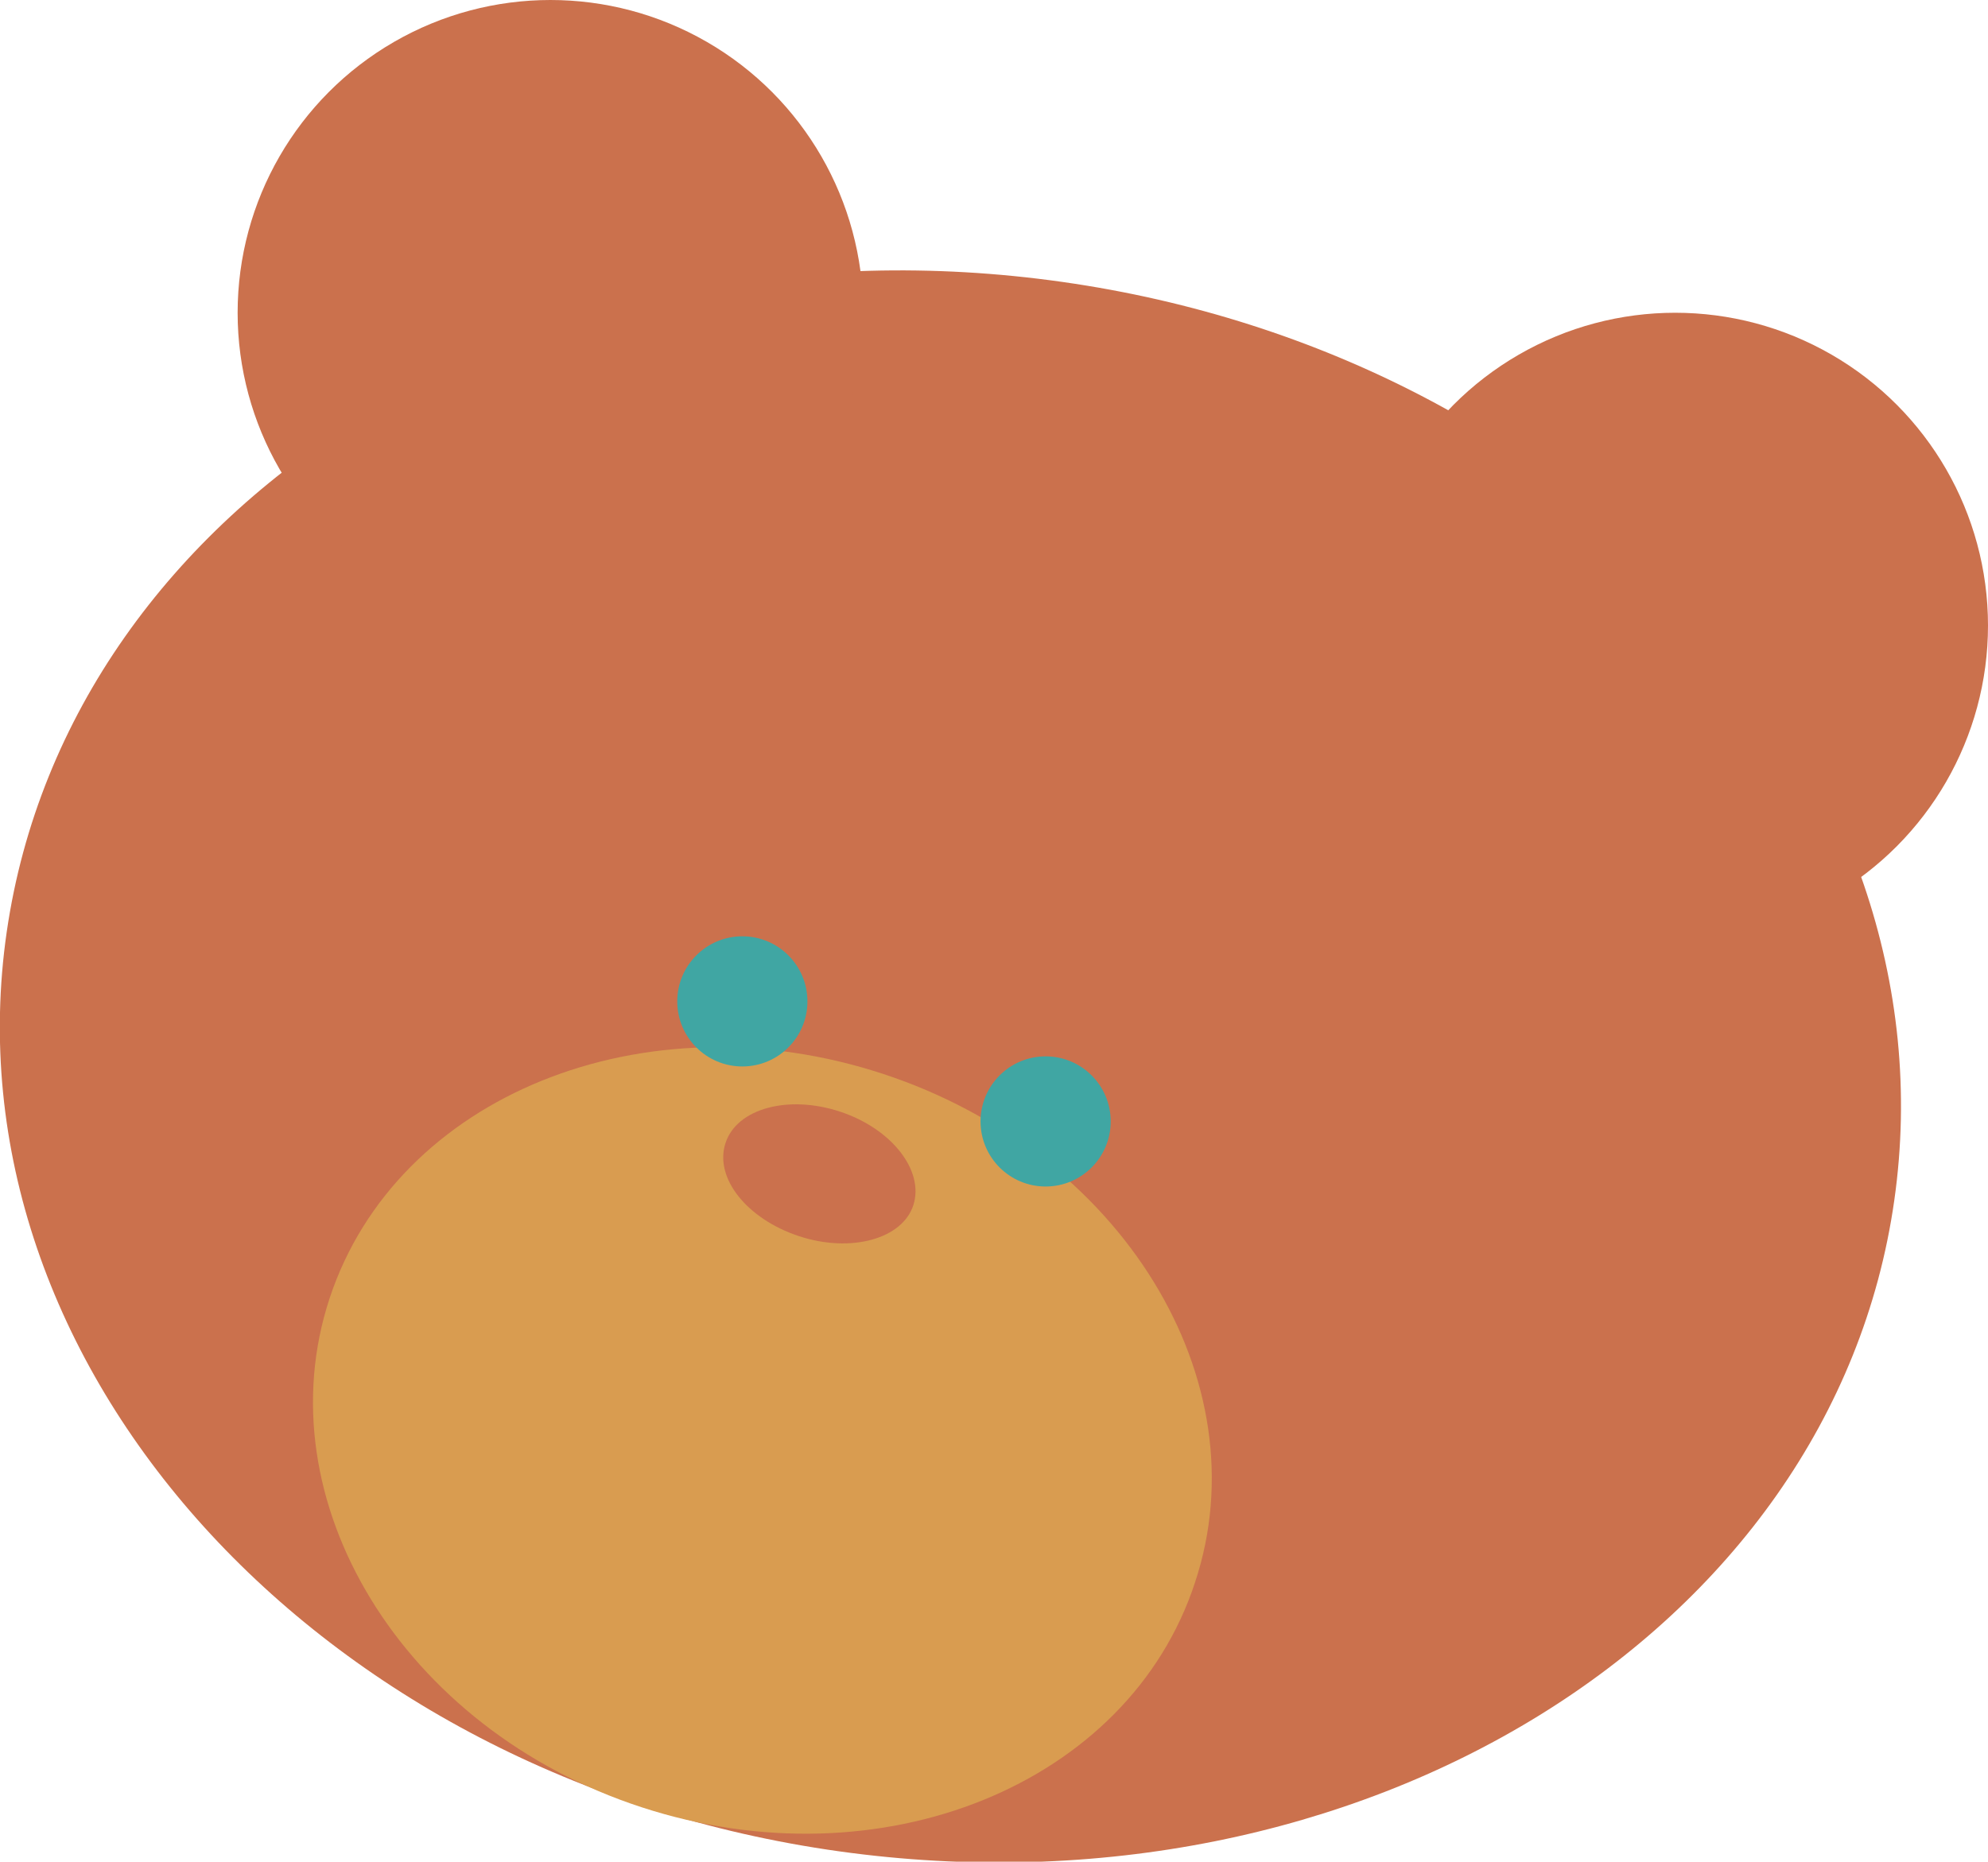 <svg xmlns="http://www.w3.org/2000/svg" viewBox="0 0 70.86 66.37"><defs><style>.cls-1{fill:#cb714d;}.cls-2{fill:#d99c50;}.cls-3{fill:#40a6a3;}</style></defs><title>12_grass_03</title><g id="圖層_2" data-name="圖層 2"><g id="hand"><path class="cls-1" d="M67.52,42.79C65.33,58.23,48.48,68.6,29.9,66S-2,48.66.24,33.22s19-25.81,37.62-23.17S69.72,27.35,67.52,42.79Z"/><circle class="cls-1" cx="19.62" cy="11.15" r="11.15"/><path class="cls-2" d="M42.59,56.43c-2.37,7.21-11.2,10.78-19.72,8S9.37,53.49,11.75,46.28s11.2-10.79,19.71-8S45,49.21,42.59,56.43Z"/><circle class="cls-1" cx="59.71" cy="22.3" r="11.15"/><circle class="cls-3" cx="26.46" cy="35.7" r="2.32"/><circle class="cls-3" cx="37.27" cy="39.98" r="2.32"/><path class="cls-1" d="M25.86,40.75c.4-1.23,2.23-1.73,4.08-1.12s3,2.1,2.62,3.32-2.23,1.73-4.08,1.12S25.45,42,25.86,40.75Z"/></g></g></svg>